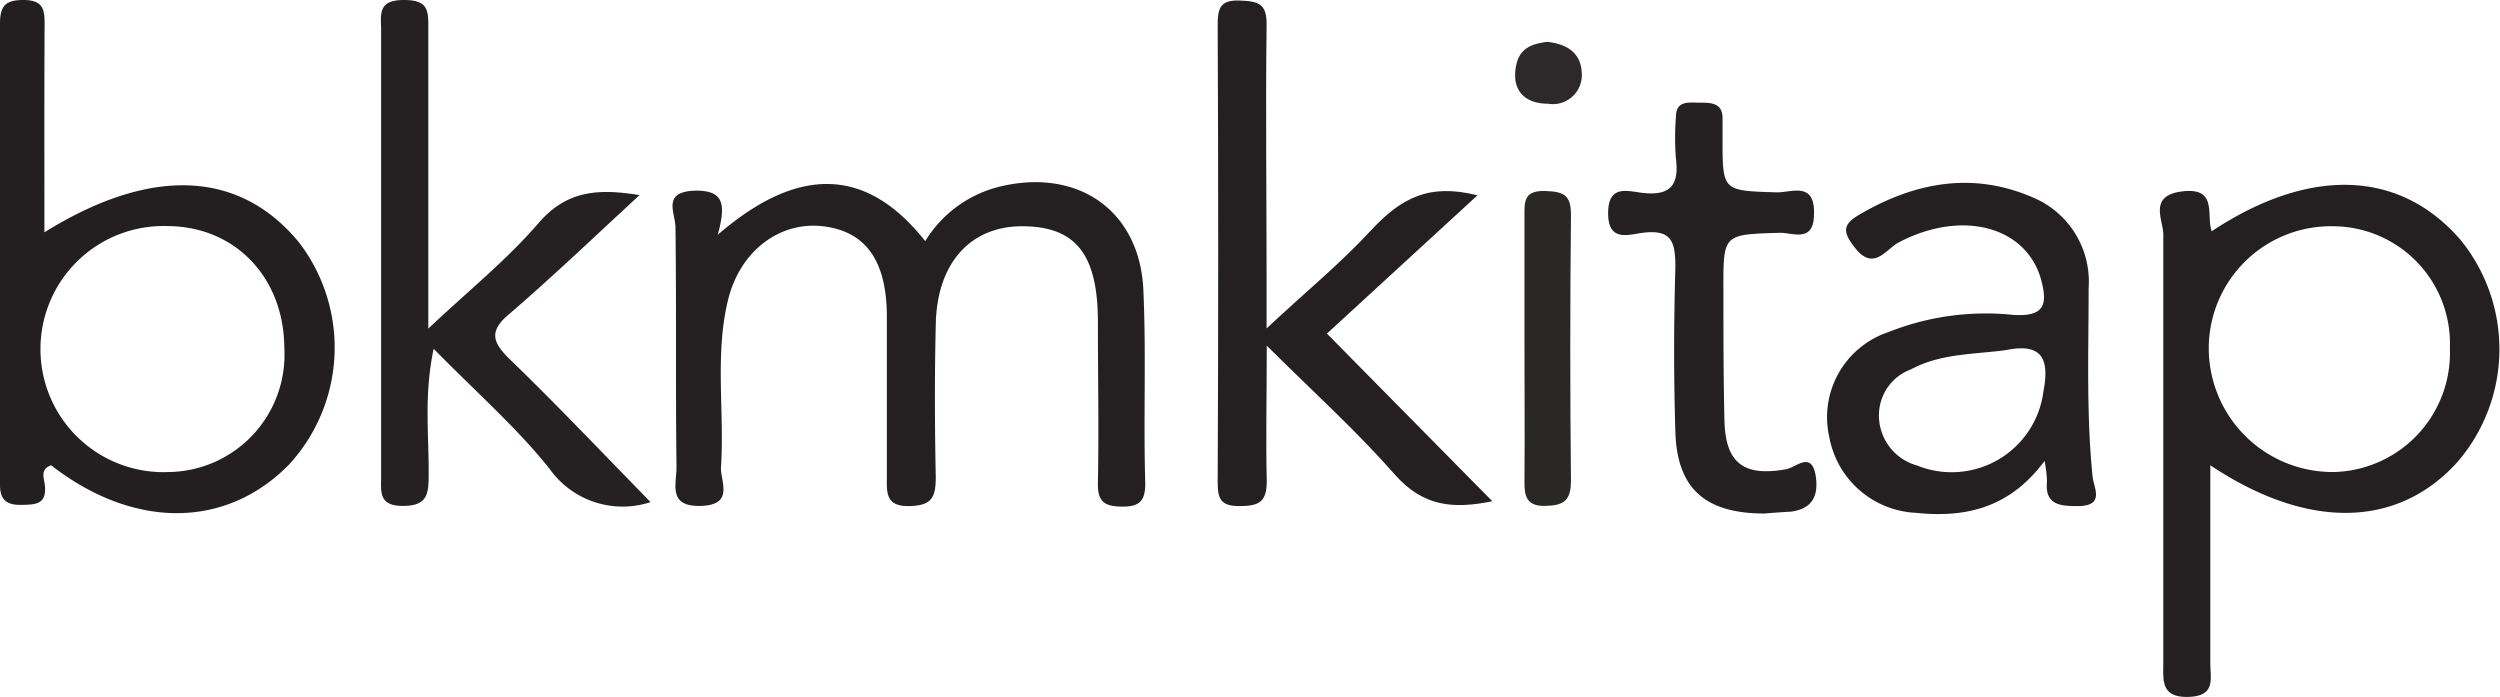 <svg xmlns="http://www.w3.org/2000/svg" viewBox="0 0 144.64 40.32"><defs><style>.cls-1{fill:#242021;}.cls-2{fill:#252122;}.cls-3{fill:#2a2727;}.cls-4{fill:#2d292a;}.cls-5{fill:#231f20;}</style></defs><g id="katman_2" data-name="katman 2"><g id="katman_1-2" data-name="katman 1"><path class="cls-1" d="M41.53,13.58c4.74-4.09,8.66-3.85,12,.37A7,7,0,0,1,58,10.76c4.44-1,7.94,1.47,8.15,6,.17,3.73,0,7.47.11,11.2,0,1-.3,1.36-1.35,1.35S63.5,29,63.52,27.93c.06-3.1,0-6.2,0-9.3,0-3.93-1.29-5.51-4.32-5.54s-5,2.11-5.06,5.69c-.07,2.93-.06,5.87,0,8.81,0,1.18-.22,1.67-1.55,1.69s-1.29-.75-1.28-1.66c0-3.09,0-6.19,0-9.29,0-3.28-1.25-4.95-3.7-5.24s-4.79,1.38-5.49,4.27c-.78,3.21-.19,6.49-.41,9.73,0,.81.76,2.13-1.17,2.18S39.15,28,39.14,27c-.06-4.6,0-9.21-.06-13.82,0-.88-.81-2.07,1.11-2.15C41.9,11,42,11.82,41.53,13.58Z"/><path class="cls-2" d="M37.64,29.05a5.18,5.18,0,0,1-5.84-1.92c-1.91-2.4-4.26-4.45-6.71-6.95-.58,2.74-.26,5.08-.29,7.38,0,1.12-.15,1.72-1.53,1.71s-1.22-.85-1.22-1.7q0-13,0-25.95C22,.65,22,0,23.37,0s1.42.56,1.41,1.6c0,5.63,0,11.25,0,17.41,2.38-2.24,4.57-4,6.4-6.13,1.59-1.82,3.36-2,5.82-1.59-2.6,2.4-5,4.69-7.48,6.83-1.23,1-1.08,1.65,0,2.69C32.26,23.46,34.88,26.23,37.64,29.05Z"/><path class="cls-1" d="M85.48,11.3l-8.71,8L86.34,29c-2.3.47-4,.29-5.62-1.52C78.55,25,76.08,22.77,73.29,20c0,3-.06,5.4,0,7.82,0,1.19-.41,1.45-1.52,1.46s-1.32-.36-1.32-1.37q.06-13.23,0-26.46c0-.95.13-1.46,1.27-1.42s1.58.21,1.56,1.44c-.06,4.93,0,9.86,0,14.78V19c2.22-2.08,4.23-3.72,6-5.63S82.65,10.59,85.48,11.3Z"/><path class="cls-2" d="M102.09,29.71c-3.5,0-5.06-1.5-5.16-4.72s-.09-6.35,0-9.52c0-1.44-.18-2.22-1.89-2-.77.09-2,.57-2-1.13s1.15-1.27,2-1.18c1.61.18,2.12-.46,1.92-2a15.62,15.62,0,0,1,0-2.37c0-1,.75-.85,1.38-.85s1.32,0,1.32.9c0,.4,0,.8,0,1.19,0,3.05,0,3,3.15,3.1.86,0,2.2-.63,2.14,1.25,0,1.72-1.27,1.06-2,1.09-3.24.1-3.25.06-3.24,3.25,0,2.54,0,5.08.06,7.61s1.18,3.24,3.56,2.82c.6-.11,1.51-1.11,1.73.45.15,1.12-.23,1.83-1.42,2C102.93,29.64,102.3,29.69,102.09,29.71Z"/><path class="cls-3" d="M88.2,19.92c0-2.46,0-4.92,0-7.38,0-.85-.06-1.52,1.18-1.49s1.52.33,1.51,1.49q-.08,7.62,0,15.24c0,1.16-.37,1.47-1.5,1.49s-1.2-.64-1.19-1.48C88.22,25.17,88.2,22.54,88.2,19.92Z"/><path class="cls-4" d="M89.52,2.42c1.21.14,2,.68,2,1.94A1.68,1.68,0,0,1,89.55,6c-1.15,0-2-.59-1.88-1.89S88.55,2.55,89.52,2.42Z"/><path class="cls-1" d="M127.88,26.92c0,3.91,0,7.68,0,11.46,0,.89.33,1.9-1.28,1.94s-1.44-1-1.44-2c0-8.25,0-16.5,0-24.75,0-.85-.9-2.27,1.13-2.5s1.34,1.39,1.67,2.31c5.67-3.75,10.87-3.56,14.38.48a10,10,0,0,1-.17,12.88C138.71,30.56,133.52,30.68,127.88,26.92ZM135,13.09a7.07,7.07,0,0,0-7.21,7A7.17,7.17,0,0,0,135,27.31a6.89,6.89,0,0,0,6.74-7.16A6.79,6.79,0,0,0,135,13.09Z"/><path class="cls-5" d="M2.57,13.44C8.75,9.6,13.85,9.86,17.28,14a10,10,0,0,1-.55,12.87c-3.66,3.74-9,3.76-13.77.05-.68.22-.39.8-.36,1.19.09,1.08-.54,1.08-1.33,1.1S0,29,0,28.07Q0,14.72,0,1.37C0,.32.33,0,1.36,0,2.56,0,2.59.63,2.58,1.5,2.56,5.44,2.57,9.37,2.57,13.44Zm7.12-.36a7.12,7.12,0,1,0,.07,14.23,6.79,6.79,0,0,0,6.69-7.17C16.43,16.05,13.61,13.1,9.69,13.08Z"/><path class="cls-1" d="M118.29,26.67c-2.06,2.77-4.63,3.29-7.45,3a5.35,5.35,0,0,1-5-4.36,5.19,5.19,0,0,1,3.4-6.09,15.22,15.22,0,0,1,7.25-1c1.81.11,2-.61,1.58-2.11-.88-3-4.54-4-8.19-2.1-.77.39-1.47,1.74-2.57.31-.61-.78-.79-1.27.18-1.85,3.26-1.94,6.69-2.58,10.23-1a5.27,5.27,0,0,1,3.12,5.19c0,3.64-.14,7.29.23,10.92.06.63.72,1.66-.78,1.7-1,0-2,0-1.86-1.42A7.21,7.21,0,0,0,118.29,26.67Zm-7.73-5.3a2.83,2.83,0,0,0-1.85,2.77,3,3,0,0,0,2.2,2.79,5.35,5.35,0,0,0,7.31-4.25c.33-1.73.08-2.88-2.13-2.43C114.25,20.51,112.31,20.43,110.56,21.37Z"/></g></g></svg>